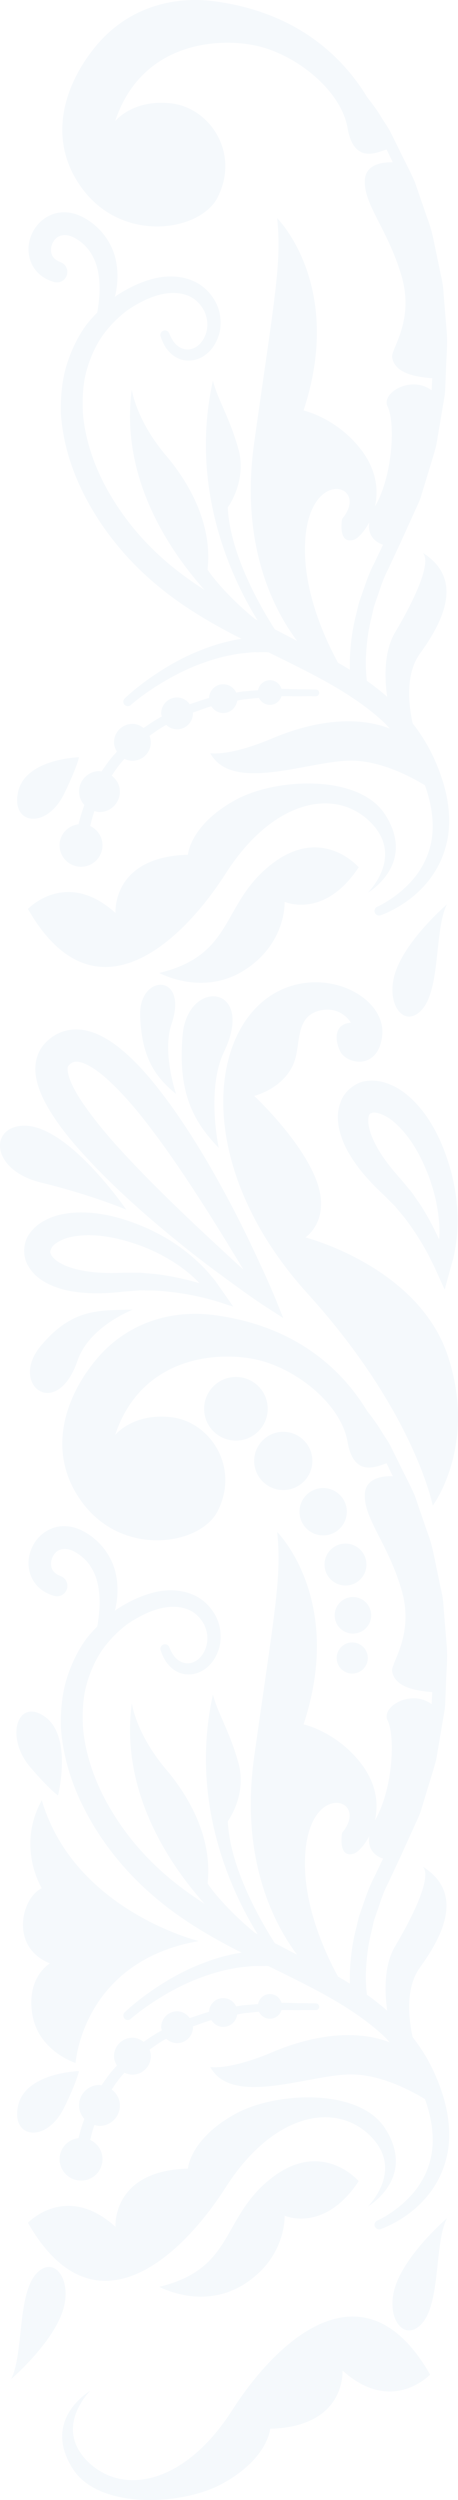 <svg width="663" height="3615" fill="none" xmlns="http://www.w3.org/2000/svg"><path d="M89.457 3345.48c17.606-46.99-10.557-86.23-36.726-58.03-27.905 30.12-18.345 117.5-36.727 152.75 0 .04 55.846-47.73 73.453-94.72zm246.749 139.54c-67.547 105.76-157.167 124.84-208.547 74.9-51.38-49.95 2.953-102.81 2.953-102.81s-71.238 41.12-24.989 113.1c37.797 58.81 157.905 52.87 215.892 21.3 66.735-36.32 69.504-79.55 69.504-79.55 110.659-2.95 104.79-84.24 104.79-84.24 71.459 64.64 126.789 5.87 126.789 5.87-93.975-164.49-218.845-54.34-286.392 51.43z" fill="#0069B4" fill-opacity=".04"/><path d="M573.58 3302.25c-17.643 46.99 10.557 86.23 36.726 58.03 27.905-30.12 18.382-117.5 36.727-152.75-.037 0-55.847 47.73-73.453 94.72zm-161.56-98.41s57.286 25.69 107.226-49.95c0 0-52.857-61.68-126.309-4.39-73.453 57.29-52.857 130.71-162.298 157.18 0 0 62.343 34.37 122.655-3.69 61.642-38.91 58.726-99.15 58.726-99.15zM92.815 3047.65c18.493-37.76 21.556-52.9 21.556-52.9s-77.365 1.96-88.143 49.95c-10.778 47.99 41.119 54.85 66.587 2.95zM65.39 2482.63c-39.79-28.9-59.02 28.95-21.408 72.87 27.314 31.94 40.012 40.72 40.012 40.72s21.187-84.72-18.603-113.59zm-32.334-854.87c-49.128 2.25-46.027 64.64 26.429 82.25 73.157 17.79 123.356 39.17 123.356 39.17s-85.154-124.37-149.785-121.42zm354.492 409.31c0-25.43-20.596-46.03-46.028-46.03-25.431 0-46.027 20.6-46.027 46.03 0 25.44 20.596 46.04 46.027 46.04 25.395 0 46.028-20.64 46.028-46.04zm22.517 117.5c23.254 0 42.115-18.86 42.115-42.12 0-23.25-18.861-42.08-42.115-42.08s-42.116 18.86-42.116 42.08c0 23.26 18.862 42.12 42.116 42.12zm23.476 31.34c0 18.94 15.355 34.26 34.253 34.26 18.935 0 34.253-15.36 34.253-34.26 0-18.93-15.355-34.25-34.253-34.25s-34.253 15.35-34.253 34.25zm66.586 106.72c16.758 0 30.341-13.58 30.341-30.34 0-16.76-13.583-30.34-30.341-30.34-16.758 0-30.341 13.58-30.341 30.34 0 16.76 13.583 30.34 30.341 30.34zm10.778 69.51c14.58 0 26.428-11.85 26.428-26.43s-11.811-26.43-26.428-26.43c-14.58 0-26.428 11.85-26.428 26.43 0 14.62 11.848 26.43 26.428 26.43zm-.997 57.81c12.439 0 22.516-10.07 22.516-22.52 0-12.44-10.077-22.51-22.516-22.51-12.439 0-22.515 10.07-22.515 22.51.037 12.45 10.076 22.52 22.515 22.52z" fill="#0069B4" fill-opacity=".04"/><path d="M326.829 3162.71c67.547-105.76 157.167-124.84 208.547-74.9 51.38 49.95-2.953 102.81-2.953 102.81s71.238-41.12 24.989-113.11c-37.797-58.8-157.905-52.86-215.892-21.3-66.735 36.33-69.503 79.56-69.503 79.56-110.659 2.95-104.79 84.2-104.79 84.2-71.46-64.64-126.79-5.87-126.79-5.87 93.976 164.53 218.808 54.37 286.392-51.39zm-178.463-40.64c0-12.37-7.345-22.81-17.791-27.83 1.476-6.39 3.396-13.74 6.09-21.63 2.399.62 4.688 1.47 7.272 1.47 16.351 0 29.602-13.25 29.602-29.6 0-9.53-4.798-17.65-11.811-23.08 5.167-7.82 10.556-15.8 17.422-23.14.332-.41.738-.74 1.07-1.15 3.507 1.7 7.309 2.81 11.443 2.81 14.727 0 26.686-11.96 26.686-26.69 0-3.32-.775-6.46-1.882-9.41 7.751-5.65 15.613-11.22 24.14-15.84 4.134 3.88 9.596 6.35 15.724 6.35 12.697 0 22.995-10.3 22.995-23 0-.4-.221-.74-.221-1.14 9.08-3.03 17.865-6.65 26.797-9.19 3.691 5.79 9.855 9.85 17.237 9.85 10.446 0 18.751-7.82 20.228-17.9 3.322-.67 6.68-1.44 9.966-1.85 7.603-.77 14.432-1.44 21.445-2.17 2.916 5.98 8.895 10.15 15.945 10.15 8.01 0 14.543-5.36 16.795-12.59 11.811-.19 22.109.41 30.008.04 12.255 0 19.268.03 19.268.03h.443c2.621 0 4.798-2.1 4.835-4.76.074-2.66-2.067-4.87-4.724-4.95 0 0-7.124-.14-19.563-.36-7.973.22-18.382-.52-30.267-.56-2.289-7.23-8.822-12.59-16.795-12.59-8.674 0-15.576 6.32-17.2 14.51-7.013.59-14.211 1.18-21.815 1.81-3.211.33-6.533 1.07-9.818 1.62-3.322-7.08-10.409-12.07-18.751-12.07-11.147 0-20.079 8.83-20.596 19.86-9.265 2.51-18.455 6.06-27.905 9.01-4.171-5.76-10.63-9.75-18.307-9.75-12.698 0-22.996 10.3-22.996 23 0 1.63.591 3.03.923 4.54-9.228 4.8-17.865 10.67-26.355 16.65-4.54-3.54-9.965-6.02-16.167-6.02-14.727 0-26.686 11.96-26.686 26.69 0 5.06 1.808 9.53 4.245 13.55-.443.52-1.034.96-1.44 1.52-8.268 8.6-14.727 18.01-20.928 27.13-.997-.11-1.883-.59-2.917-.59-16.351 0-29.602 13.25-29.602 29.6 0 7.57 3.063 14.33 7.714 19.53-3.875 10.26-6.533 19.68-8.452 27.72-15.355 1.92-27.388 14.47-27.388 30.35 0 17.16 13.915 31.08 31.079 31.08 17.09.07 31.005-13.84 31.005-31.01zm139.303-315.32s-180.163-44.08-227.187-203.7c-37.207 67.55 0 127.32 0 127.32-29.345 13.58-47.099 84.87 11.737 108.68 0 0-34.253 19.6-25.468 73.46 8.821 53.85 62.674 70.5 62.674 70.5s9.819-146.88 178.244-176.26z" fill="#0069B4" fill-opacity=".04"/><path d="M577.123 2114.74c-3.913-7.9-7.789-15.72-11.627-23.48-4.319-8.3-9.08-14.61-13.547-21.92-5.942-10.16-13.177-19.68-20.448-29.02-33.109-54.71-97.962-122.22-220.875-138.65-63.118-8.42-127.085 11.18-171.119 63.9-44.81 53.6-73.638 134.18-21.003 206.2 59.242 81.03 171.747 62.39 196.514 13.4 32.482-64.19-10.999-129.27-66.809-135.88-55.809-6.61-81.499 25.69-81.499 25.69 35.988-108.67 138.785-121.19 199.024-110.15 60.238 11 127.785 64.64 137.308 119.72 8.859 51.09 39.79 37.09 56.548 31.3.997 2.1 1.993 4.13 3.027 6.27 1.919 4.14 3.986 8.27 6.016 12.41-14.432-.41-40.602 2.29-40.602 27.87 0 35.25 33.036 69.03 52.857 135.14 19.821 66.12-15.171 106.65-13.214 118.98 3.838 24.36 37.353 28.57 58.023 30.23-.258 5.24-.516 10.52-.775 15.73-.036.55-.184 1.11-.221 1.7-29.381-22.15-73.527 3.72-63.598 23.58 11 22.04 8.084 97.68-17.643 143.23-.295.52-.48 1-.775 1.52 5.573-24.18 2.694-54.89-22.959-86.24-35.25-43.07-80.281-52.89-80.281-52.89 59.722-181.14-38.203-278.12-38.203-278.12 6.865 65.63-3.912 115.54-33.294 325.11-21.113 150.72 31.079 244.89 62.121 286.09-10.778-5.5-21.445-11.23-32.26-16.73-20.707-32.33-65.037-108.89-68.027-176.34 0 0 28.163-37.95 15.429-83.98s-30.119-71.98-36.948-99.15c-35.36 159.1 30.12 291 64.742 346.63-1.292-.67-2.583-1.33-3.875-1.99-48.649-40.24-68.655-71.43-68.655-71.43 7.825-69.55-30.71-130.31-59.722-164.53-44.071-51.91-49.94-95.98-49.94-95.98-17.311 129.27 56.4 235.29 105.344 289.93-18.493-11.96-36.358-24.81-53.078-38.95-33.922-28.79-62.121-61.87-84.6-100.63-21.261-36.36-35.656-77.85-38.498-117.57-.812-19.94 0-39.65 4.835-58.14 4.946-18.39 12.365-35.66 22.442-50.76 10.372-14.88 22.848-27.54 36.505-37.91 13.583-9.49 29.898-17.98 43.887-21.97 14.764-4.31 29.307-4.87 41.451-.77 12.291 3.8 21.224 13.07 26.576 23.18 4.798 10.82 5.979 20.9 2.731 31.9-2.547 8.52-8.453 16.9-15.023 20.48-13.841 8.09-26.133 0-31.337-7.05-5.426-7.42-6.681-12.88-6.939-12.66-1.181-3.47-4.983-5.31-8.453-4.13-3.469 1.18-5.315 4.98-4.134 8.41.406-.11 1.255 6.2 7.973 16.73 3.765 4.94 9.043 11.33 18.197 15.28 8.969 3.95 21.667 4.17 32.814-1.7 11.221-6.02 19.932-16.43 24.841-30.93 4.355-12.08 4.392-29.87-2.067-44.75-6.644-14.95-19.526-29.38-37.206-35.95-17.459-6.94-37.502-6.87-55.847-1.96-19.304 5.17-35.36 13.18-52.709 24.29-.812.56-1.513 1.33-2.325 1.92.332-1.36.738-2.4 1.034-3.84 2.879-13.65 4.466-30.67.516-49.17-3.654-18.45-14.801-37.76-30.709-50.94-7.456-6.35-16.869-12.44-27.831-15.98-10.926-3.47-24.214-3.66-35.472 1.33-11.295 4.72-19.747 13.25-24.989 22.29-5.167 9.16-7.714 19.05-7.456 28.5.259 9.41 3.1 18.27 7.456 24.99 4.282 6.79 9.671 11.37 14.174 14.29 4.54 2.95 8.38 4.5 10.926 5.39 2.584.88 3.913 1.36 3.913 1.36 7.935 2.59 16.462-1.77 19.046-9.71 2.583-7.93-1.772-16.46-9.708-19.01.554-.4-13.546-3.43-13.177-17.68-.296-7.12 4.761-17.13 12.513-19.97 3.764-1.51 8.194-1.77 13.62-.52 5.389 1.48 11.073 4.58 16.979 9.16 11.221 8.6 18.529 20.63 22.663 33.7 3.986 13.14 4.762 27.02 4.429 39.09-.553 11.89-2.067 22.04-3.285 29.17-5.795 6.01-11.516 12.14-16.647 19.01-12.476 17.46-21.925 37.58-28.347 59.1-6.275 21.63-8.194 44.63-7.677 67.74 3.1 46.44 18.16 91.4 42.189 133.41 22.552 39.94 54.222 78.37 90.284 109.3 36.062 31.56 76.922 56.15 117.561 77.37 3.913 2.07 7.751 3.84 11.664 5.87-6.496.82-13.177 2.22-20.006 3.95-14.616 3.25-29.602 8.57-44.219 14.55-29.307 11.96-55.883 28.94-74.782 42.75-18.861 13.76-30.267 24.95-30.267 24.95l-.11.11c-2.437 2.4-2.584 6.35-.259 8.93 2.399 2.66 6.46 2.85 9.117.48 0 0 11-9.93 29.898-22.55 18.751-12.48 44.995-27.69 73.084-37.73 13.989-5.06 28.237-9.41 41.857-11.81 6.755-1.44 13.325-2.58 19.636-2.99 6.275-.63 12.181-1.48 17.644-1.26 5.463-.03 10.483-.07 14.912-.11.886.08 1.476.15 2.325.22 23.402 11.49 46.434 22.74 68.286 34.34 37.464 19.82 71.644 41.49 98.958 67.07 3.027 2.84 5.61 5.98 8.452 8.93-41.34-16.42-100.619-15.24-169.901 13.99-63.376 26.77-90.099 21.52-90.099 21.52 32.297 58.77 144.912 9.79 205.631 10.78 41.082.67 82.569 21.93 105.122 35.63 10.52 28.97 13.805 57.29 9.265 81.25-4.651 25.28-17.311 45.07-30.12 58.91-12.918 13.88-25.542 22.63-34.29 28.02-8.859 5.43-13.694 7.38-13.694 7.42-3.174 1.29-4.872 4.87-3.802 8.19 1.145 3.47 4.873 5.39 8.342 4.29l.222-.08s6.053-1.95 16.019-7.05c9.966-5.17 24.546-13.36 39.938-28.24 15.281-14.65 31.595-36.8 38.977-66.63 7.826-29.68 4.541-65.15-7.455-99.3-2.953-8.86-6.275-16.65-10.409-26.17-3.987-8.05-7.788-16.13-13.362-25.03-5.278-8.71-11.11-17.05-17.422-25.18-6.09-28.12-10.483-71.65 10.593-100.74 33.294-46.03 64.631-107.71 3.913-145.92 13.694 13.7-12.255 68.81-39.642 114.84-16.98 28.5-15.355 67.81-11.664 93.62-9.339-8.16-19.083-15.91-29.418-23.15 0-.07-.037-.15-.037-.26-.886-7.86-1.956-20.04-1.255-35.54.812-15.47 2.51-34.48 7.936-55.71 1.255-5.31 2.288-10.85 3.838-16.46 1.883-5.5 3.839-11.19 5.869-17.02 3.876-11.7 7.936-24 14.285-36.1 5.869-12.59 11.996-25.7 18.345-39.28 6.201-13.66 12.586-27.76 19.193-42.3 3.138-7.39 7.013-14.4 9.634-22.3 2.436-8.05 4.946-16.17 7.456-24.37 4.909-16.46 10.335-33.18 15.023-50.35 2.953-17.42 5.942-35.14 8.969-53.08 1.292-8.97 3.544-17.94 4.023-27.1.369-9.19.776-18.38 1.182-27.68.258-18.53 2.657-37.21 1.181-55.93-1.514-18.68-3.064-37.47-4.614-56.22-.369-9.41-1.956-18.68-4.134-27.87l-5.721-27.57c-3.913-18.31-6.903-36.81-13.842-54.08-6.016-17.5-11.996-34.89-17.865-52.05-7.271-16.62-15.872-32.42-23.475-48.29zm-50.79 637.41a3594.53 3594.53 0 00-6.311 17.98c-1.698 5.94-2.88 11.88-4.282 17.53-5.98 22.55-8.047 43.08-9.043 59.91a233.39 233.39 0 00-.185 20.75 631.395 631.395 0 00-17.2-10.23c-19.12-34.92-54.112-110.19-46.914-183.54 9.781-99.89 93.015-72.46 52.856-24.47 0 0-6.828 37.21 16.647 30.34 5.537-1.62 15.134-11.03 22.627-25.47-2.843 19.31 8.821 28.91 20.005 32.52-4.318 9.05-8.674 18.17-12.771 26.77-6.718 12.58-11.221 25.54-15.429 37.91zm-81.019-881.56c154.879 170.88 181.122 306.5 181.122 306.5s64.632-85.94 22.036-215.91c-42.595-129.98-206.369-171.88-206.369-171.88s38.203-24.95 15.429-83.72c-22.774-58.77-89.583-120.93-89.583-120.93s41.119-9.79 56.806-46.04c11.664-26.98 1.034-68.51 38.203-77.37 30.857-7.35 45.031 17.61 45.031 17.61-22.995 1.48-24.472 22.52-15.65 41.12 8.822 18.61 53.853 28.39 60.718-20.56 6.866-48.99-57.765-90.11-121.4-76.38-126.641 27.32-166.542 248.77 13.657 447.56zm-137.935-23.55c-5.463-6.61-12.254-14.51-21.113-22.56-8.637-8.16-19.083-16.83-31.3-24.95-12.07-8.46-25.986-15.99-41.747-23.41-14.58-6.35-32.038-12.99-49.977-17.24-18.197-4.35-37.908-6.9-58.91-5.16-10.446 1.03-21.26 2.88-32.112 7.49-10.668 4.61-22.036 11.26-30.304 23.85-8.785 12.36-9.117 32.41-1.292 45.03 7.271 13.07 17.902 20.45 27.83 25.7 20.302 10.29 40.307 12.77 59.058 13.99 18.714.99 37.022-.45 53.115-2.29 7.567-.56 14.949-1.11 22.11-1.63 7.234.08 14.247.19 20.965.26 27.056 1.4 49.682 5.65 65.296 9.05 15.65 3.65 24.25 6.38 24.25 6.38l24.398 7.83-18.418-26.47c-2.842-3.54-6.165-9.52-11.849-15.87zm-81.684-4.77c-7.308-.62-14.875-1.29-22.737-1.95-7.973.03-16.241.03-24.73.03-15.983.63-31.707.63-47.984-1.4-15.946-2.07-32.593-6.05-44.737-13.62-6.053-3.62-10.593-8.38-11.959-12-1.513-3.76-.442-4.8.776-8.3 3.506-7.61 18.787-15.4 34.142-17.39 15.687-2.51 32.555-1.73 48.686 1 16.499 2.77 31.226 7.2 46.581 12.62 13.694 5.39 27.13 11.41 38.609 18.31 11.664 6.61 21.704 13.81 30.083 20.71 6.57 5.21 11.774 10.52 16.388 15.21-15.724-4.5-37.022-9.97-63.118-13.22z" fill="#0069B4" fill-opacity=".04"/><path d="M493.04 1593.65c-5.685 15.18-4.282 28.8-1.735 40.24 5.574 23.07 16.979 40.16 28.385 55.48 11.59 15.1 24.767 28.28 36.652 39.32 5.315 5.31 10.446 10.48 15.429 15.5 4.614 5.5 9.043 10.82 13.325 15.95 16.425 21.23 27.868 41.05 35.434 55.08 3.507 7.08 6.275 12.62 8.158 16.42 1.771 3.92 2.694 5.98 2.694 5.98l12.292 27.14 9.596-34.78c.997-4.46 3.507-10.92 4.799-19.45 1.587-8.49 3.322-18.9 3.875-30.94.775-11.99.776-25.69-.849-40.46-1.218-14.83-4.318-30.49-8.821-47.65-4.393-15.25-10.557-33.26-18.862-49.95-8.415-17.02-19.23-34.14-34.438-49.54-7.714-7.64-16.314-14.95-27.314-20.6-10.852-5.46-23.955-10.26-40.233-8.38-16.277 1.15-33.441 15.25-38.387 30.64zm77.476 28.98c11.664 9.86 21.888 22.89 30.23 36.7 8.527 14.17 14.654 27.87 20.523 43.11 4.724 13.62 8.932 27.61 11.073 40.68 2.584 13 3.617 25.18 3.839 35.92.184 4.69-.333 9.01-.517 13.14-6.386-13.8-14.691-30.67-26.465-49.13-4.208-6.06-8.601-12.41-13.141-18.94-5.167-6.2-10.519-12.62-16.019-19.23-10.667-11.93-20.486-23.81-29.16-37.43-8.415-13.37-15.724-28.46-17.385-41.68-.996-6.5-.074-12.29 1.44-14.47 1.587-2.36 1.439-.74 3.58-2.11 5.574-2.21 20.966 3.36 32.002 13.44zm-458.137 344.42c16.905-49.21 80.06-73.43 80.06-73.43-47.726 1.48-87.406-2.95-133.655 52.86-46.212 55.78 23.217 109.09 53.595 20.57zm152.071-470.78c-7.456 82.47 14.838 125.03 52.192 163.5 0 0-18.271-84.72 7.604-138.76 46.507-97.27-52.377-107.13-59.796-24.74zm-61.568-28.13c1.809 60.29 21.593 89.15 52.008 113.7 0 0-20.596-59.69-6.607-101.03 25.136-74.39-47.246-72.87-45.401-12.67zm196.441 411.2s-5.906-14.58-17.238-39.69c-11.664-24.91-27.868-60.8-50.199-102.58-22.22-41.83-49.608-89.96-84.637-138.88-17.828-24.29-36.874-49.24-61.493-71.94-12.476-11.22-26.023-22.34-44.257-30.6-9.153-3.95-19.894-7.31-32.407-7.09-12.55.11-25.617 4.54-35.804 12.62-3.322 2.55-4.43 3.73-5.832 4.99-3.174 3.17-4.946 5.35-7.124 8.41-4.023 5.95-6.791 12.78-8.046 19.38-2.584 13.37-.332 24.51 2.325 34.11 5.758 19.16 14.69 33.82 23.77 47.81 18.42 27.61 39.606 50.57 60.313 72.31 41.783 43.05 83.825 79 120.625 108.75 36.653 29.9 68.802 52.68 90.986 68.92 22.405 16.02 35.73 24.55 35.73 24.55l23.918 15.32-10.63-26.39zM282.13 1770.81c-33.773-32.12-72.973-69.85-111.545-112.41-19.156-21.22-37.981-44.11-53.742-67.85-7.604-11.77-14.469-24.32-17.459-35.18-1.513-5.28-1.845-10.07-1.218-12.1.258-1.08.554-1.56.886-2.11.074-.11.886-.88.406-.55 1.44-1.41 3.137-2.96 3.027-2.7 4.17-3.21 9.596-4.17 20.559.3 10.335 4.46 21.556 12.77 31.928 22.07 20.892 18.9 40.159 41.35 57.618 63.87 34.992 45.29 64.557 90.95 89.62 130.19a4965.503 4965.503 0 0150.199 81.55c-18.899-17.2-42.854-39.39-70.279-65.08zm291.45-368.37c-17.643 46.99 10.557 86.23 36.726 58.03 27.905-30.13 18.382-117.5 36.727-152.76-.037 0-55.847 47.73-73.453 94.73z" fill="#0069B4" fill-opacity=".04"/><path d="M412.02 1304.02s57.286 25.69 107.226-49.94c0 0-52.857-61.69-126.309-4.4-73.453 57.29-52.857 130.72-162.298 157.19 0 0 62.343 34.36 122.655-3.7 61.642-38.9 58.726-99.15 58.726-99.15zM92.815 1147.84c18.493-37.77 21.556-52.87 21.556-52.87s-77.365 1.96-88.143 49.95c-10.778 47.95 41.119 54.82 66.587 2.92z" fill="#0069B4" fill-opacity=".04"/><path d="M326.829 1262.9c67.547-105.76 157.167-124.85 208.547-74.9 51.417 49.94-2.953 102.81-2.953 102.81s71.238-41.13 24.989-113.11c-37.797-58.81-157.905-52.9-215.892-21.3-66.735 36.32-69.503 79.55-69.503 79.55-110.659 2.95-104.79 84.24-104.79 84.24-71.46-64.64-126.79-5.87-126.79-5.87 93.976 164.53 218.808 54.34 286.392-51.42zm-178.464-40.64c0-12.37-7.345-22.82-17.791-27.84 1.477-6.38 3.396-13.73 6.09-21.63 2.4.63 4.688 1.48 7.272 1.48 16.352 0 29.602-13.26 29.602-29.61 0-9.52-4.798-17.64-11.811-23.07 5.168-7.83 10.557-15.8 17.422-23.15.332-.4.738-.73 1.07-1.14 3.507 1.7 7.309 2.8 11.443 2.8 14.727 0 26.686-11.96 26.686-26.68 0-3.33-.775-6.46-1.882-9.42 7.751-5.65 15.613-11.22 24.14-15.8 4.134 3.88 9.597 6.35 15.724 6.35 12.697 0 22.995-10.3 22.995-23 0-.4-.221-.73-.221-1.14 9.08-3.03 17.865-6.65 26.797-9.19 3.691 5.79 9.856 9.82 17.238 9.82 10.445 0 18.75-7.83 20.227-17.91 3.322-.62 6.681-1.44 9.966-1.84 7.603-.78 14.432-1.44 21.445-2.18 2.916 5.94 8.896 10.15 15.946 10.15 8.009 0 14.543-5.35 16.794-12.59 11.812-.18 22.11.41 30.009.04 12.254 0 19.267.04 19.267.04h.443c2.621 0 4.799-2.11 4.836-4.76.073-2.7-2.068-4.878-4.725-4.951 0 0-7.124-.148-19.563-.37-7.973.222-18.382-.516-30.267-.59-2.288-7.235-8.822-12.551-16.794-12.551-8.674 0-15.577 6.312-17.201 14.507-7.013.591-14.211 1.182-21.814 1.809-3.212.336-6.533 1.066-9.818 1.626-3.322-7.089-10.409-12.073-18.751-12.073-11.147 0-20.08 8.823-20.597 19.863-9.264 2.47-18.455 6.05-27.904 9-4.171-5.75-10.631-9.74-18.308-9.74-12.697 0-22.996 10.3-22.996 23 0 1.62.591 3.02.923 4.54-9.228 4.8-17.865 10.67-26.354 16.65-4.54-3.55-9.966-6.02-16.167-6.02-14.728 0-26.687 11.96-26.687 26.69 0 5.06 1.809 9.52 4.245 13.55-.443.51-1.034.96-1.44 1.51-8.268 8.6-14.727 18.01-20.928 27.13-.997-.11-1.883-.59-2.916-.59-16.352 0-29.603 13.25-29.603 29.61 0 7.56 3.064 14.28 7.715 19.52-3.876 10.27-6.534 19.64-8.453 27.73-15.429 1.99-27.462 14.54-27.462 30.42 0 17.16 13.916 31.08 31.079 31.08 17.164 0 31.079-13.92 31.079-31.08z" fill="#0069B4" fill-opacity=".04"/><path d="M577.123 214.926l-11.627-23.478c-4.318-8.305-9.08-14.618-13.546-21.927-5.942-10.152-13.177-19.639-20.448-28.978C498.392 85.835 433.54 18.318 310.626 1.891c-63.117-8.453-127.084 11.185-171.119 63.9-44.81 53.6-73.637 134.185-21.002 206.205 59.242 81.028 171.747 62.386 196.514 13.4 32.481-64.194-11-129.275-66.809-135.883-55.809-6.608-81.499 25.693-81.499 25.693C202.699 66.492 305.496 54.015 365.734 65.052c60.239 11 127.786 64.638 137.309 119.715 8.859 51.09 39.79 37.099 56.548 31.303.996 2.105 1.993 4.135 3.026 6.239 1.92 4.134 3.987 8.269 6.017 12.403-14.432-.406-40.602 2.289-40.602 27.871 0 35.254 33.035 69.03 52.856 135.145 19.822 66.114-15.17 106.646-13.214 118.976 3.839 24.364 37.354 28.572 58.024 30.233-.258 5.242-.516 10.521-.775 15.726-.037.553-.184 1.107-.221 1.698-29.381-22.149-73.527 3.728-63.598 23.588 10.999 22.038 8.084 97.677-17.643 143.229-.296.517-.48.997-.776 1.514 5.574-24.179 2.695-54.892-22.958-86.233-35.25-43.079-80.318-52.862-80.318-52.862 59.722-181.14-38.203-278.115-38.203-278.115 6.865 65.634-3.913 115.543-33.294 325.108-21.113 150.722 31.079 244.892 62.121 286.089-10.778-5.464-21.445-11.222-32.26-16.723-20.707-32.337-65.037-108.935-68.027-176.341 0 0 28.163-37.949 15.429-83.981-12.734-46.033-30.119-71.984-36.948-99.153-35.36 159.102 30.12 290.999 64.742 346.629l-3.876-1.993c-48.648-40.237-68.654-71.43-68.654-71.43 7.825-69.511-30.71-130.309-59.722-164.529-44.072-51.902-49.94-95.979-49.94-95.979-17.312 129.276 56.399 235.295 105.343 289.929-18.492-11.961-36.357-24.807-53.078-38.945-33.921-28.794-62.121-61.906-84.599-100.63-21.261-36.361-35.656-77.853-38.499-117.573-.812-19.934 0-39.647 4.836-58.141 4.946-18.383 12.365-35.66 22.442-50.758 10.372-14.876 22.847-27.538 36.504-37.911 13.584-9.487 29.898-17.978 43.888-21.964 14.764-4.319 29.307-4.873 41.451-.775 12.291 3.802 21.223 13.067 26.576 23.182 4.798 10.816 5.979 20.894 2.731 31.894-2.547 8.528-8.453 16.907-15.023 20.488-13.842 8.084-26.133 0-31.337-7.051-5.426-7.42-6.681-12.883-6.94-12.662-1.181-3.47-4.982-5.315-8.452-4.134-3.47 1.181-5.315 4.983-4.134 8.417.406-.111 1.255 6.201 7.973 16.722 3.765 4.946 9.043 11.333 18.197 15.283 8.969 3.986 21.666 4.171 32.814-1.698 11.22-6.018 19.932-16.428 24.841-30.935 4.355-12.071 4.392-29.864-2.067-44.741-6.644-14.95-19.526-29.384-37.207-35.955-17.458-6.94-37.501-6.866-55.846-1.993-19.304 5.168-35.361 13.215-52.709 24.29-.812.591-1.513 1.329-2.325 1.92.332-1.366.738-2.4 1.033-3.84 2.88-13.658 4.467-30.676.517-49.17-3.654-18.457-14.801-37.764-30.71-50.942-7.456-6.35-16.868-12.441-27.831-15.984-10.925-3.47-24.213-3.655-35.471 1.328-11.295 4.726-19.747 13.253-24.989 22.297-5.167 9.155-7.714 19.048-7.456 28.498.259 9.413 3.1 18.273 7.456 24.991 4.282 6.793 9.67 11.37 14.174 14.286 4.54 2.954 8.379 4.504 10.926 5.39 2.584.886 3.912 1.366 3.912 1.366 7.936 2.584 16.462-1.772 19.046-9.709 2.584-7.936-1.771-16.464-9.707-19.011.553-.406-13.547-3.433-13.178-17.682-.295-7.125 4.762-17.128 12.513-19.971 3.765-1.513 8.195-1.772 13.62-.517 5.389 1.477 11.074 4.578 16.98 9.155 11.221 8.601 18.529 20.636 22.663 33.703 3.986 13.142 4.761 27.022 4.429 39.093-.554 11.887-2.067 22.038-3.285 29.163-5.795 6.017-11.516 12.145-16.647 19.011-12.476 17.46-21.925 37.579-28.347 59.137-6.275 21.632-8.195 44.63-7.678 67.739 3.1 46.438 18.16 91.4 42.189 133.409 22.553 39.942 54.222 78.37 90.284 109.305 36.062 31.562 76.923 56.147 117.562 77.373 3.913 2.067 7.751 3.839 11.664 5.87-6.497.812-13.177 2.214-20.006 3.949-14.617 3.249-29.602 8.565-44.219 14.545-29.307 11.96-55.883 28.941-74.782 42.747-18.861 13.769-30.267 24.953-30.267 24.953l-.11.11c-2.437 2.4-2.584 6.35-.259 8.94 2.399 2.65 6.459 2.84 9.117.48 0 0 11-9.93 29.898-22.523 18.751-12.477 44.994-27.686 73.084-37.726 13.989-5.021 28.236-9.414 41.857-11.813 6.754-1.44 13.324-2.584 19.636-2.99 6.275-.628 12.181-1.477 17.644-1.255 5.463-.037 10.482-.074 14.912-.111.886.074 1.476.148 2.325.221 23.402 11.481 46.434 22.74 68.285 34.331 37.465 19.823 71.645 41.496 98.959 67.076 3.026 2.84 5.61 5.98 8.452 8.93-41.34-16.43-100.619-15.24-169.901 13.99-63.376 26.77-90.1 21.52-90.1 21.52 32.298 58.77 144.913 9.82 205.631 10.78 41.082.67 82.57 21.93 105.123 35.63 10.519 28.97 13.804 57.29 9.264 81.24-4.65 25.29-17.311 45.08-30.119 58.88-12.919 13.88-25.542 22.63-34.29 28.02-8.859 5.43-13.694 7.38-13.694 7.42-3.174 1.29-4.872 4.87-3.802 8.2 1.144 3.47 4.872 5.39 8.342 4.28l.221-.08s6.054-1.95 16.02-7.05c9.966-5.16 24.546-13.4 39.938-28.24 15.281-14.65 31.595-36.8 38.977-66.63 7.826-29.68 4.54-65.11-7.456-99.3-2.952-8.86-6.274-16.65-10.409-26.17-3.986-8.05-7.788-16.13-13.361-25.03-5.279-8.71-11.111-17.05-17.422-25.17-6.091-28.13-10.483-71.655 10.593-100.744 33.294-46.033 64.631-107.717 3.913-145.924 13.694 13.696-12.255 68.809-39.643 114.805-16.979 28.498-15.355 67.812-11.663 93.613-9.339-8.155-19.083-15.908-29.418-23.143 0-.074-.037-.148-.037-.258-.886-7.863-1.957-20.045-1.255-35.549.812-15.467 2.51-34.478 7.936-55.668 1.255-5.315 2.288-10.889 3.838-16.5a3477.74 3477.74 0 015.869-17.018c3.876-11.702 7.936-23.995 14.285-36.103 5.869-12.588 11.996-25.692 18.344-39.314 6.201-13.658 12.587-27.76 19.194-42.304 3.137-7.383 7.013-14.36 9.634-22.297 2.436-8.047 4.946-16.168 7.456-24.363 4.909-16.464 10.335-33.187 15.023-50.352 2.953-17.424 5.942-35.143 8.969-53.083 1.292-8.971 3.543-17.941 4.023-27.096.369-9.192.775-18.42 1.181-27.686.259-18.531 2.658-37.21 1.181-55.926a34502.093 34502.093 0 00-4.613-56.221c-.369-9.413-1.957-18.679-4.134-27.87l-5.722-27.576c-3.912-18.309-6.902-36.804-13.841-54.08a31345.55 31345.55 0 01-17.865-52.049c-7.235-16.575-15.835-32.338-23.439-48.248zm-50.789 637.406a4079.143 4079.143 0 00-6.312 17.978c-1.698 5.943-2.879 11.886-4.281 17.534-5.98 22.555-8.047 43.08-9.044 59.913a232.876 232.876 0 00-.184 20.746 618.715 618.715 0 00-17.201-10.225c-19.119-34.922-54.111-110.191-46.914-183.54 9.782-99.892 93.016-72.464 52.857-24.475 0 0-6.828 37.21 16.647 30.344 5.537-1.624 15.133-11.037 22.626-25.471-2.842 19.306 8.822 28.904 20.006 32.522-4.319 9.044-8.674 18.162-12.771 26.763-6.718 12.588-11.221 25.582-15.429 37.911z" fill="#0069B4" fill-opacity=".04"/></svg>